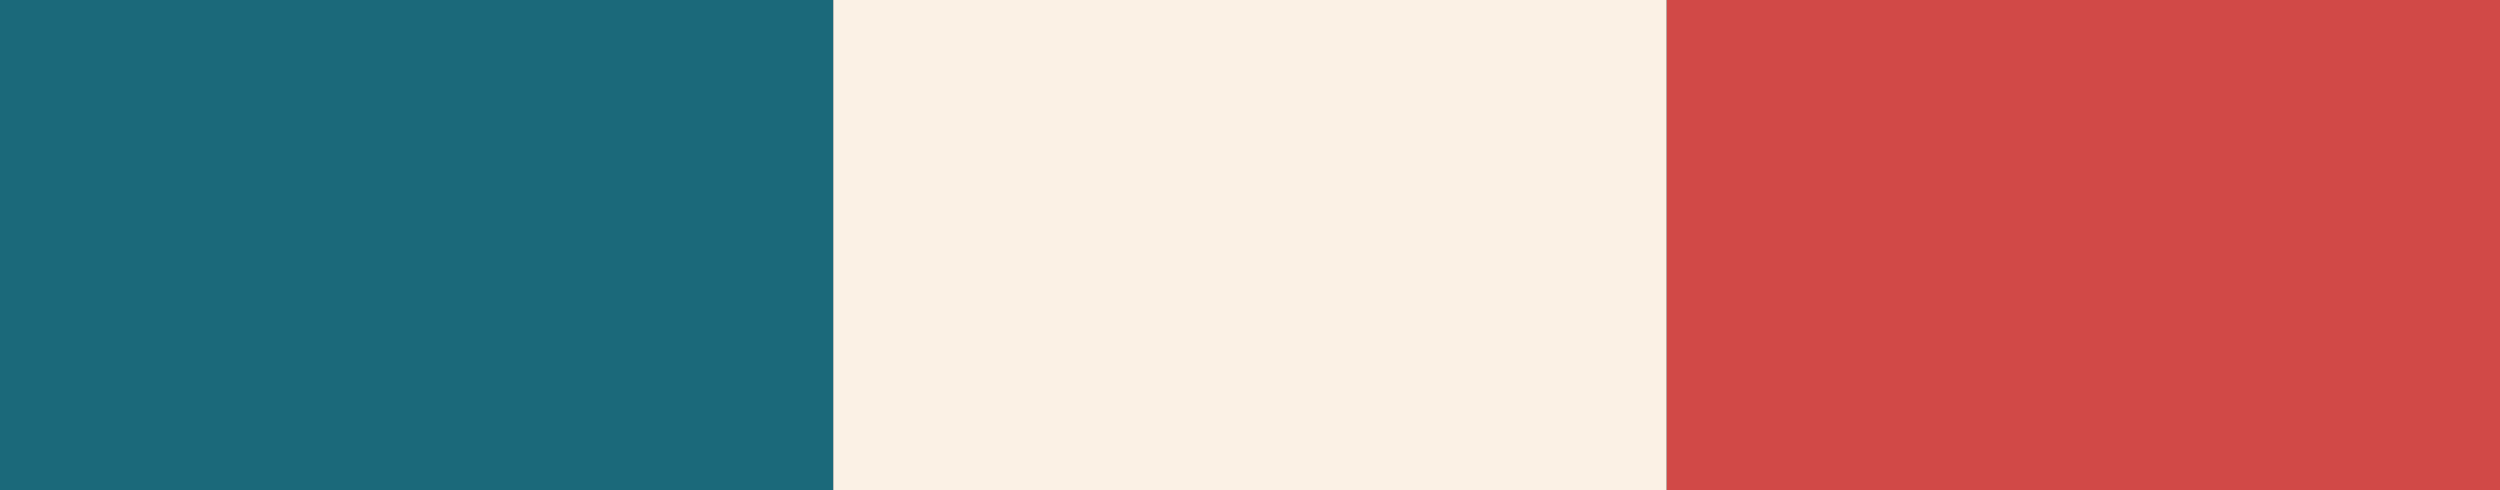 <svg id="Layer_1" data-name="Layer 1" xmlns="http://www.w3.org/2000/svg" viewBox="0 0 206.14 40.42"><rect x="0" y="0" width="206.14" height="40.42" fill="#333333" stroke="none"/><defs><style>.cls-1{fill:#1b697a;}.cls-2{fill:#d14947;}.cls-3{fill:#fbf1e5;}</style></defs><title>Artboard 1</title><rect class="cls-1" width="68.71" height="40.42"/><rect class="cls-2" x="137.43" width="68.71" height="40.42"/><rect class="cls-3" x="68.71" width="68.71" height="40.42"/></svg>